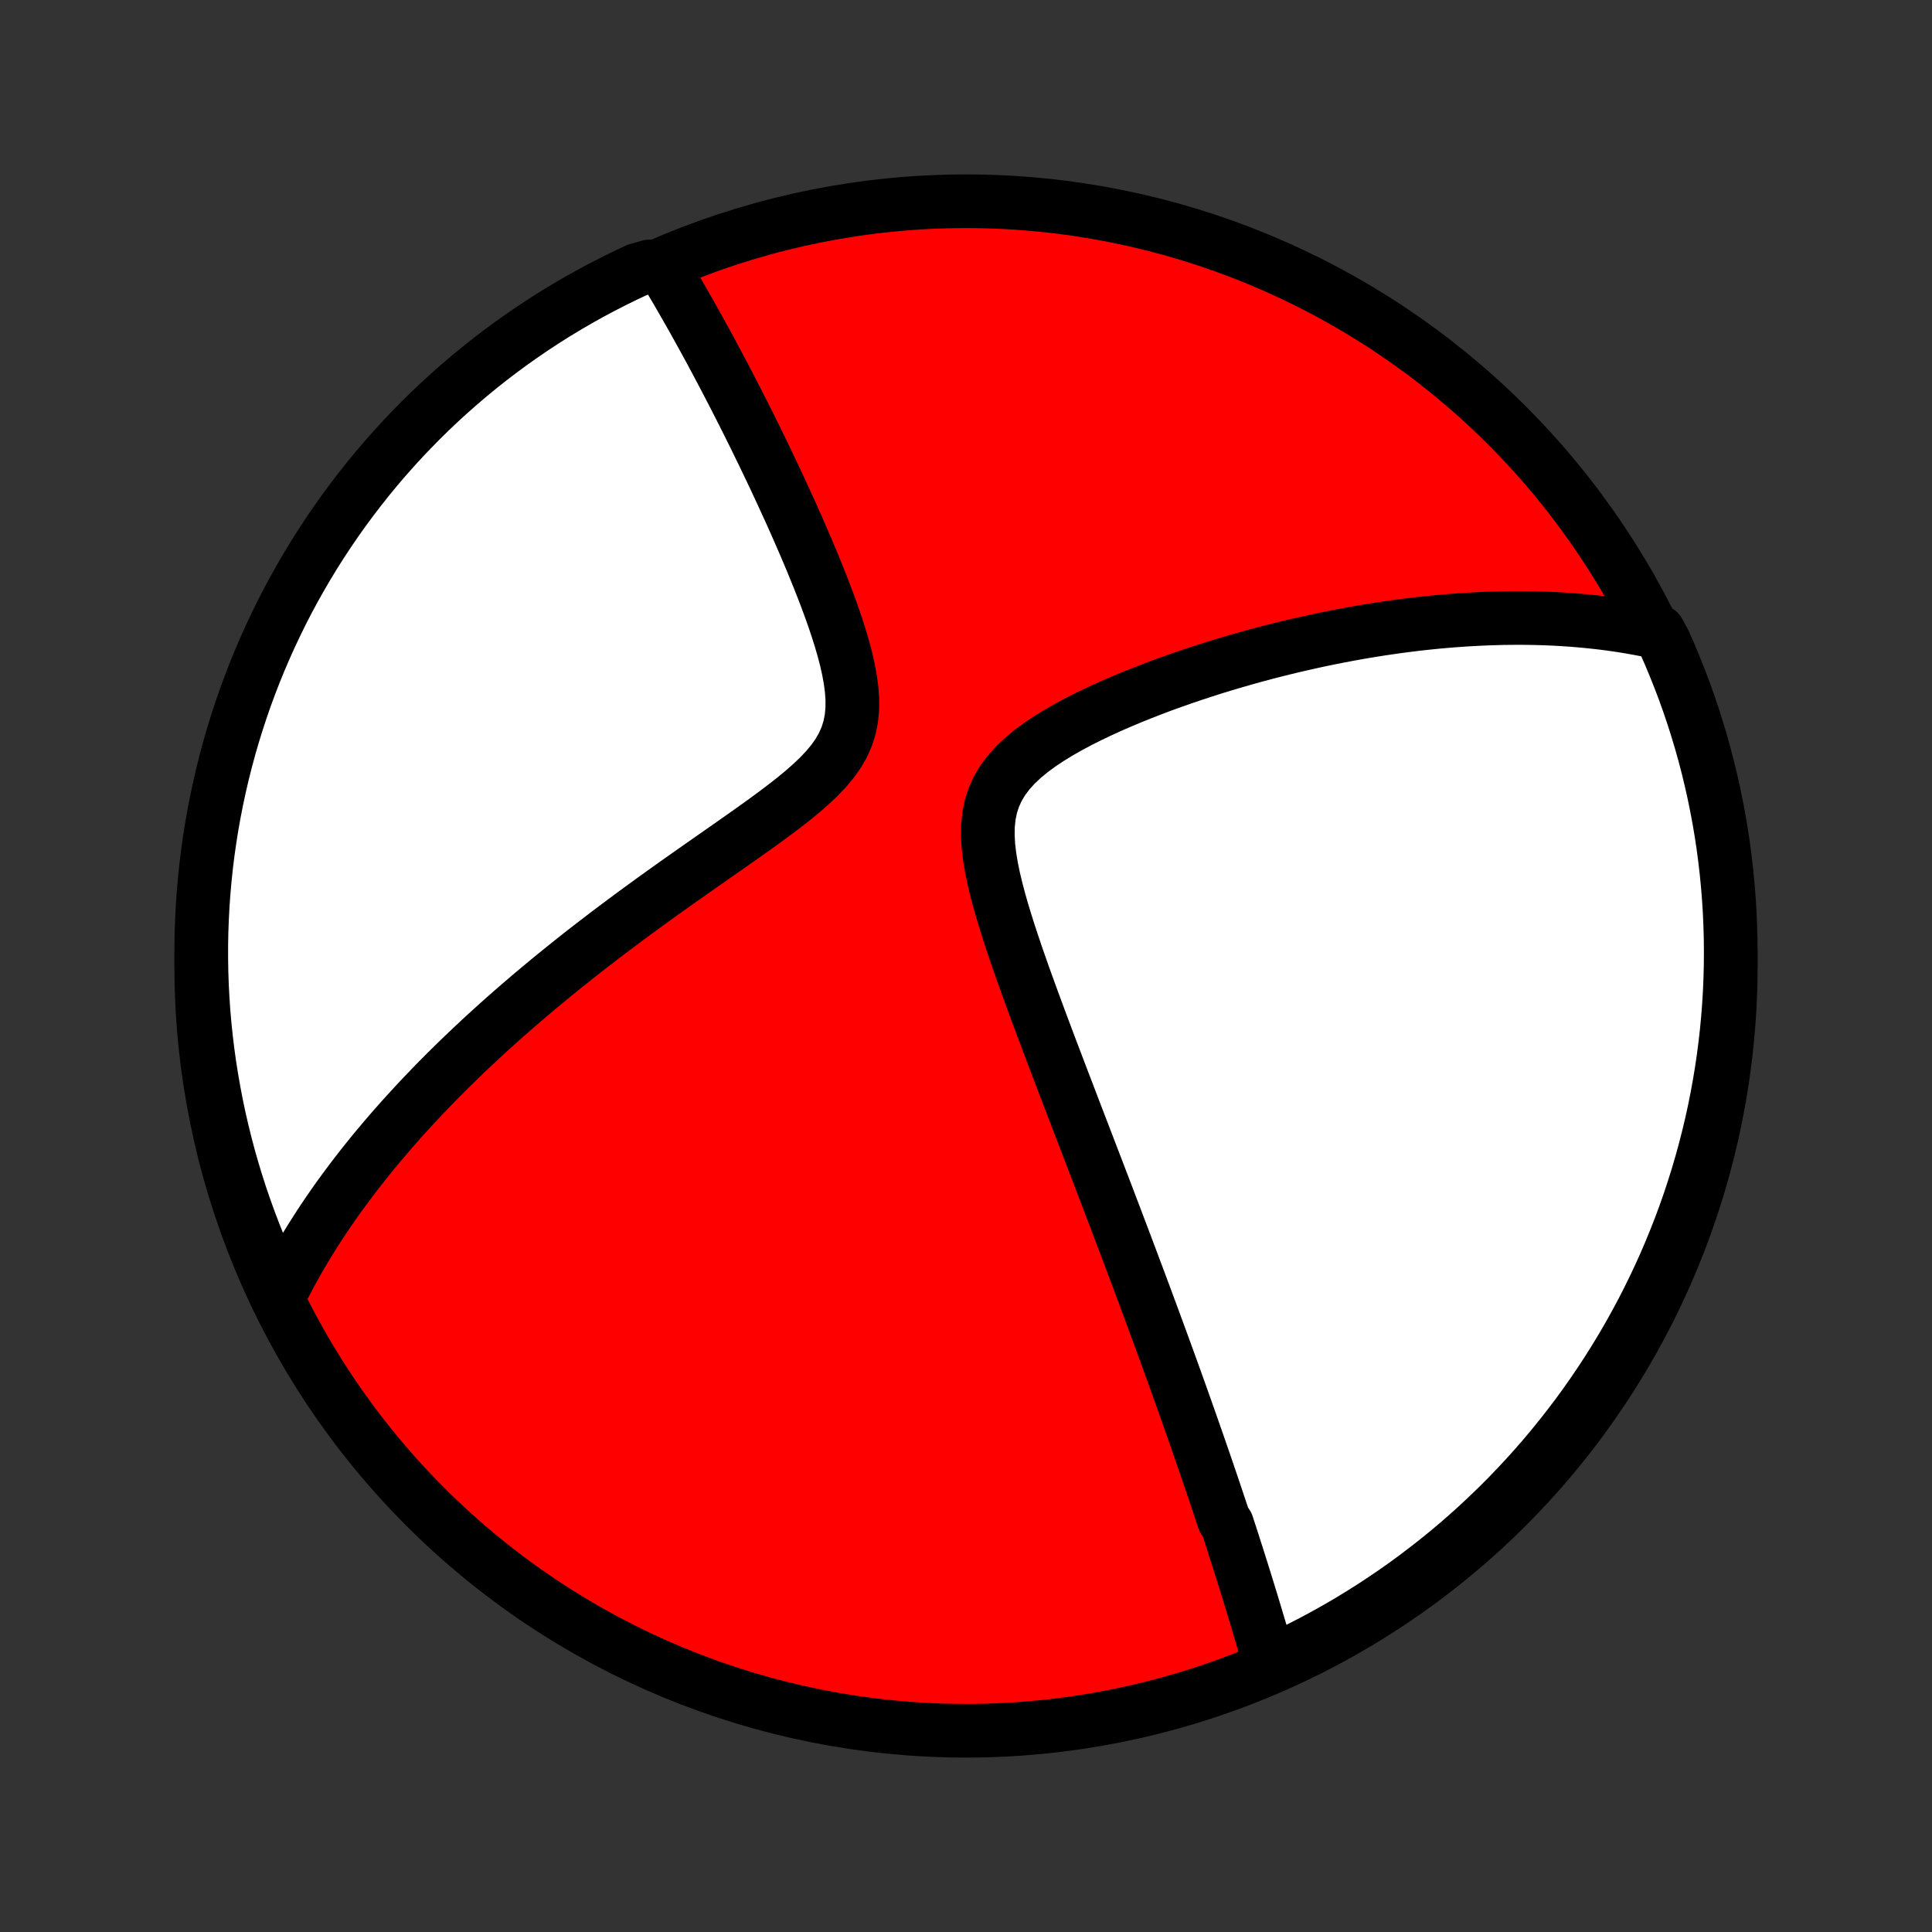 <?xml version="1.0" encoding="utf-8" standalone="no"?>
<!DOCTYPE svg PUBLIC "-//W3C//DTD SVG 1.1//EN"
  "http://www.w3.org/Graphics/SVG/1.1/DTD/svg11.dtd">
<!-- Created with matplotlib (http://matplotlib.org/) -->
<svg height="72pt" version="1.1" viewBox="0 0 72 72" width="72pt" xmlns="http://www.w3.org/2000/svg" xmlns:xlink="http://www.w3.org/1999/xlink">
 <rect x="0" y="0" width="72" height="72" fill="#333333" stroke="none"/>
 <defs>
  <style type="text/css">
*{stroke-linecap:butt;stroke-linejoin:round;}
  </style>
 </defs>
 <g id="figure_1">
  <g id="patch_1">
   <path d="
M0 72
L72 72
L72 0
L0 0
z
" style="fill:none;"/>
  </g>
  <g id="axes_1">
   <g id="PatchCollection_1">
    <defs>
     <path d="
M36 -7.5
C43.558 -7.5 50.808 -10.503 56.153 -15.848
C61.497 -21.192 64.5 -28.442 64.5 -36
C64.5 -43.558 61.497 -50.808 56.153 -56.153
C50.808 -61.497 43.558 -64.5 36 -64.5
C28.442 -64.5 21.192 -61.497 15.848 -56.153
C10.503 -50.808 7.5 -43.558 7.5 -36
C7.5 -28.442 10.503 -21.192 15.848 -15.848
C21.192 -10.503 28.442 -7.5 36 -7.5
z
" id="C0_0_a811fe30f3"/>
     <path d="
M47.324 -9.976
L47.269 -10.17
L47.215 -10.363
L47.159 -10.556
L47.104 -10.749
L47.048 -10.941
L46.992 -11.134
L46.935 -11.326
L46.878 -11.518
L46.821 -11.71
L46.764 -11.902
L46.706 -12.093
L46.648 -12.285
L46.589 -12.476
L46.53 -12.668
L46.471 -12.86
L46.412 -13.052
L46.352 -13.243
L46.292 -13.436
L46.231 -13.628
L46.17 -13.821
L46.109 -14.014
L46.047 -14.207
L45.985 -14.401
L45.923 -14.595
L45.86 -14.79
L45.796 -14.985
L45.733 -15.181
L45.603 -15.377
L45.538 -15.574
L45.472 -15.772
L45.406 -15.971
L45.339 -16.171
L45.272 -16.371
L45.204 -16.572
L45.135 -16.775
L45.066 -16.978
L44.996 -17.183
L44.926 -17.388
L44.855 -17.595
L44.783 -17.803
L44.71 -18.013
L44.637 -18.224
L44.563 -18.437
L44.488 -18.651
L44.413 -18.866
L44.336 -19.084
L44.259 -19.302
L44.181 -19.523
L44.102 -19.746
L44.022 -19.971
L43.941 -20.197
L43.859 -20.426
L43.776 -20.657
L43.692 -20.89
L43.607 -21.125
L43.521 -21.363
L43.433 -21.603
L43.345 -21.845
L43.255 -22.091
L43.164 -22.339
L43.072 -22.589
L42.979 -22.843
L42.884 -23.099
L42.788 -23.358
L42.691 -23.621
L42.592 -23.887
L42.492 -24.155
L42.39 -24.428
L42.286 -24.703
L42.182 -24.982
L42.075 -25.265
L41.968 -25.551
L41.858 -25.841
L41.747 -26.134
L41.634 -26.432
L41.52 -26.733
L41.403 -27.038
L41.286 -27.348
L41.166 -27.661
L41.045 -27.978
L40.922 -28.3
L40.797 -28.626
L40.67 -28.956
L40.542 -29.29
L40.412 -29.629
L40.28 -29.972
L40.147 -30.319
L40.012 -30.671
L39.876 -31.027
L39.738 -31.387
L39.598 -31.752
L39.458 -32.12
L39.316 -32.493
L39.173 -32.869
L39.029 -33.25
L38.885 -33.634
L38.74 -34.022
L38.595 -34.413
L38.45 -34.808
L38.305 -35.206
L38.161 -35.606
L38.019 -36.009
L37.878 -36.414
L37.741 -36.821
L37.606 -37.229
L37.477 -37.638
L37.352 -38.047
L37.236 -38.456
L37.128 -38.864
L37.031 -39.27
L36.948 -39.672
L36.882 -40.071
L36.835 -40.464
L36.813 -40.85
L36.818 -41.228
L36.856 -41.595
L36.928 -41.95
L37.039 -42.291
L37.188 -42.617
L37.374 -42.928
L37.596 -43.222
L37.85 -43.502
L38.132 -43.767
L38.438 -44.018
L38.764 -44.258
L39.106 -44.486
L39.462 -44.704
L39.829 -44.913
L40.203 -45.113
L40.585 -45.305
L40.971 -45.49
L41.36 -45.668
L41.752 -45.839
L42.145 -46.004
L42.539 -46.163
L42.933 -46.316
L43.325 -46.464
L43.717 -46.605
L44.106 -46.742
L44.494 -46.873
L44.879 -46.999
L45.261 -47.121
L45.64 -47.237
L46.016 -47.348
L46.388 -47.455
L46.757 -47.558
L47.122 -47.656
L47.483 -47.749
L47.84 -47.838
L48.193 -47.923
L48.542 -48.004
L48.886 -48.081
L49.227 -48.155
L49.564 -48.224
L49.896 -48.29
L50.224 -48.352
L50.548 -48.411
L50.868 -48.466
L51.184 -48.518
L51.496 -48.567
L51.804 -48.612
L52.108 -48.655
L52.409 -48.694
L52.705 -48.731
L52.998 -48.765
L53.287 -48.795
L53.572 -48.824
L53.854 -48.849
L54.132 -48.872
L54.407 -48.892
L54.679 -48.91
L54.948 -48.925
L55.213 -48.938
L55.475 -48.949
L55.734 -48.957
L55.991 -48.964
L56.244 -48.967
L56.495 -48.969
L56.743 -48.969
L56.988 -48.966
L57.231 -48.962
L57.472 -48.955
L57.71 -48.946
L57.945 -48.936
L58.179 -48.923
L58.41 -48.908
L58.639 -48.892
L58.867 -48.873
L59.092 -48.853
L59.315 -48.83
L59.537 -48.806
L59.757 -48.78
L59.975 -48.752
L60.191 -48.722
L60.406 -48.69
L60.62 -48.656
L60.832 -48.62
L61.042 -48.582
L61.252 -48.543
L61.46 -48.501
L61.815 -48.457
L62.021 -48.077
L62.22 -47.625
L62.411 -47.169
L62.594 -46.709
L62.769 -46.247
L62.936 -45.781
L63.094 -45.313
L63.244 -44.841
L63.386 -44.367
L63.52 -43.89
L63.645 -43.411
L63.761 -42.93
L63.87 -42.446
L63.969 -41.961
L64.061 -41.473
L64.144 -40.984
L64.218 -40.494
L64.283 -40.002
L64.34 -39.509
L64.388 -39.015
L64.428 -38.52
L64.459 -38.024
L64.481 -37.527
L64.495 -37.031
L64.5 -36.533
L64.496 -36.036
L64.484 -35.538
L64.463 -35.041
L64.433 -34.544
L64.395 -34.048
L64.348 -33.552
L64.292 -33.057
L64.228 -32.562
L64.155 -32.069
L64.073 -31.577
L63.983 -31.086
L63.885 -30.597
L63.778 -30.11
L63.662 -29.624
L63.538 -29.14
L63.406 -28.658
L63.265 -28.179
L63.116 -27.702
L62.959 -27.227
L62.794 -26.755
L62.62 -26.286
L62.438 -25.82
L62.248 -25.357
L62.051 -24.897
L61.845 -24.441
L61.631 -23.988
L61.41 -23.539
L61.181 -23.093
L60.944 -22.652
L60.7 -22.214
L60.448 -21.781
L60.188 -21.352
L59.922 -20.928
L59.648 -20.508
L59.366 -20.093
L59.078 -19.683
L58.783 -19.277
L58.48 -18.877
L58.171 -18.482
L57.855 -18.092
L57.533 -17.708
L57.204 -17.329
L56.868 -16.956
L56.526 -16.589
L56.178 -16.228
L55.824 -15.873
L55.463 -15.524
L55.097 -15.181
L54.725 -14.844
L54.347 -14.514
L53.964 -14.191
L53.575 -13.874
L53.18 -13.564
L52.781 -13.261
L52.376 -12.964
L51.967 -12.675
L51.552 -12.393
L51.133 -12.117
L50.709 -11.85
L50.281 -11.589
L49.848 -11.336
L49.412 -11.091
L48.971 -10.853
L48.526 -10.623
L48.077 -10.4
z
" id="C0_1_091c00e832"/>
     <path d="
M10.351 -23.597
L10.444 -23.787
L10.538 -23.977
L10.634 -24.165
L10.732 -24.352
L10.832 -24.539
L10.934 -24.726
L11.037 -24.911
L11.142 -25.096
L11.249 -25.28
L11.358 -25.464
L11.469 -25.648
L11.582 -25.831
L11.697 -26.014
L11.813 -26.197
L11.932 -26.38
L12.052 -26.562
L12.175 -26.744
L12.3 -26.927
L12.427 -27.109
L12.555 -27.292
L12.686 -27.474
L12.82 -27.657
L12.955 -27.84
L13.093 -28.024
L13.233 -28.208
L13.376 -28.392
L13.52 -28.577
L13.668 -28.762
L13.818 -28.948
L13.97 -29.134
L14.126 -29.321
L14.284 -29.508
L14.444 -29.697
L14.608 -29.886
L14.774 -30.076
L14.944 -30.267
L15.117 -30.459
L15.292 -30.651
L15.471 -30.845
L15.653 -31.04
L15.839 -31.236
L16.028 -31.433
L16.22 -31.631
L16.416 -31.83
L16.616 -32.031
L16.82 -32.232
L17.027 -32.436
L17.238 -32.64
L17.453 -32.846
L17.673 -33.053
L17.896 -33.262
L18.124 -33.472
L18.357 -33.684
L18.593 -33.897
L18.834 -34.111
L19.08 -34.327
L19.331 -34.545
L19.586 -34.764
L19.846 -34.985
L20.11 -35.207
L20.38 -35.431
L20.654 -35.656
L20.934 -35.883
L21.219 -36.112
L21.508 -36.342
L21.803 -36.573
L22.103 -36.806
L22.408 -37.04
L22.717 -37.276
L23.032 -37.512
L23.352 -37.751
L23.676 -37.99
L24.005 -38.231
L24.338 -38.473
L24.676 -38.716
L25.018 -38.96
L25.363 -39.205
L25.712 -39.451
L26.064 -39.698
L26.419 -39.946
L26.775 -40.195
L27.133 -40.445
L27.491 -40.697
L27.849 -40.949
L28.206 -41.203
L28.56 -41.458
L28.909 -41.715
L29.252 -41.975
L29.587 -42.237
L29.91 -42.503
L30.219 -42.774
L30.511 -43.05
L30.78 -43.332
L31.023 -43.623
L31.235 -43.922
L31.414 -44.232
L31.556 -44.553
L31.661 -44.885
L31.729 -45.227
L31.762 -45.58
L31.764 -45.941
L31.738 -46.309
L31.688 -46.683
L31.618 -47.061
L31.532 -47.442
L31.431 -47.824
L31.319 -48.207
L31.198 -48.589
L31.07 -48.97
L30.935 -49.349
L30.796 -49.725
L30.653 -50.098
L30.507 -50.468
L30.358 -50.834
L30.209 -51.197
L30.057 -51.554
L29.905 -51.908
L29.753 -52.256
L29.601 -52.6
L29.449 -52.939
L29.297 -53.272
L29.146 -53.601
L28.996 -53.924
L28.847 -54.242
L28.698 -54.555
L28.551 -54.862
L28.406 -55.164
L28.261 -55.461
L28.118 -55.753
L27.976 -56.039
L27.836 -56.321
L27.697 -56.597
L27.559 -56.868
L27.424 -57.134
L27.289 -57.395
L27.156 -57.651
L27.025 -57.903
L26.895 -58.15
L26.767 -58.392
L26.64 -58.63
L26.515 -58.864
L26.391 -59.093
L26.268 -59.317
L26.147 -59.538
L26.027 -59.755
L25.909 -59.967
L25.792 -60.176
L25.676 -60.381
L25.561 -60.582
L25.448 -60.78
L25.336 -60.974
L25.225 -61.165
L25.115 -61.352
L25.006 -61.536
L24.899 -61.717
L24.792 -61.895
L24.199 -62.07
L23.748 -61.942
L23.301 -61.732
L22.858 -61.514
L22.419 -61.289
L21.983 -61.056
L21.552 -60.815
L21.126 -60.566
L20.704 -60.311
L20.286 -60.047
L19.874 -59.777
L19.466 -59.499
L19.064 -59.214
L18.666 -58.922
L18.274 -58.623
L17.887 -58.317
L17.506 -58.004
L17.13 -57.684
L16.76 -57.358
L16.396 -57.026
L16.038 -56.687
L15.686 -56.342
L15.341 -55.99
L15.001 -55.633
L14.668 -55.269
L14.341 -54.9
L14.021 -54.524
L13.708 -54.144
L13.402 -53.757
L13.102 -53.365
L12.809 -52.968
L12.524 -52.566
L12.245 -52.159
L11.974 -51.747
L11.71 -51.33
L11.454 -50.908
L11.205 -50.482
L10.963 -50.051
L10.729 -49.617
L10.503 -49.178
L10.285 -48.734
L10.074 -48.288
L9.872 -47.837
L9.677 -47.383
L9.49 -46.925
L9.312 -46.464
L9.141 -45.999
L8.979 -45.532
L8.825 -45.062
L8.679 -44.589
L8.542 -44.114
L8.413 -43.636
L8.292 -43.155
L8.18 -42.672
L8.076 -42.188
L7.981 -41.702
L7.894 -41.213
L7.816 -40.724
L7.746 -40.232
L7.685 -39.74
L7.633 -39.246
L7.589 -38.751
L7.554 -38.256
L7.528 -37.76
L7.51 -37.263
L7.501 -36.766
L7.501 -36.269
L7.509 -35.771
L7.526 -35.274
L7.552 -34.777
L7.586 -34.28
L7.629 -33.784
L7.681 -33.288
L7.741 -32.794
L7.81 -32.3
L7.888 -31.807
L7.974 -31.316
L8.068 -30.826
L8.171 -30.337
L8.283 -29.851
L8.403 -29.366
L8.531 -28.883
L8.668 -28.403
L8.813 -27.925
L8.966 -27.449
L9.128 -26.976
L9.298 -26.505
L9.476 -26.038
L9.662 -25.573
L9.856 -25.112
L10.058 -24.654
z
" id="C0_2_378bb1d26d"/>
    </defs>
    <g clip-path="url(#p1bffca34e9)">
     <use style="fill:#ff0000;stroke:#000000;stroke-width:2.0;" x="0.0" xlink:href="#C0_0_a811fe30f3" y="72.0"/>
    </g>
    <g clip-path="url(#p1bffca34e9)">
     <use style="fill:#ffffff;stroke:#000000;stroke-width:2.0;" x="0.0" xlink:href="#C0_1_091c00e832" y="72.0"/>
    </g>
    <g clip-path="url(#p1bffca34e9)">
     <use style="fill:#ffffff;stroke:#000000;stroke-width:2.0;" x="0.0" xlink:href="#C0_2_378bb1d26d" y="72.0"/>
    </g>
   </g>
  </g>
 </g>
 <defs>
  <clipPath id="p1bffca34e9">
   <rect height="72.0" width="72.0" x="0.0" y="0.0"/>
  </clipPath>
 </defs>
</svg>
